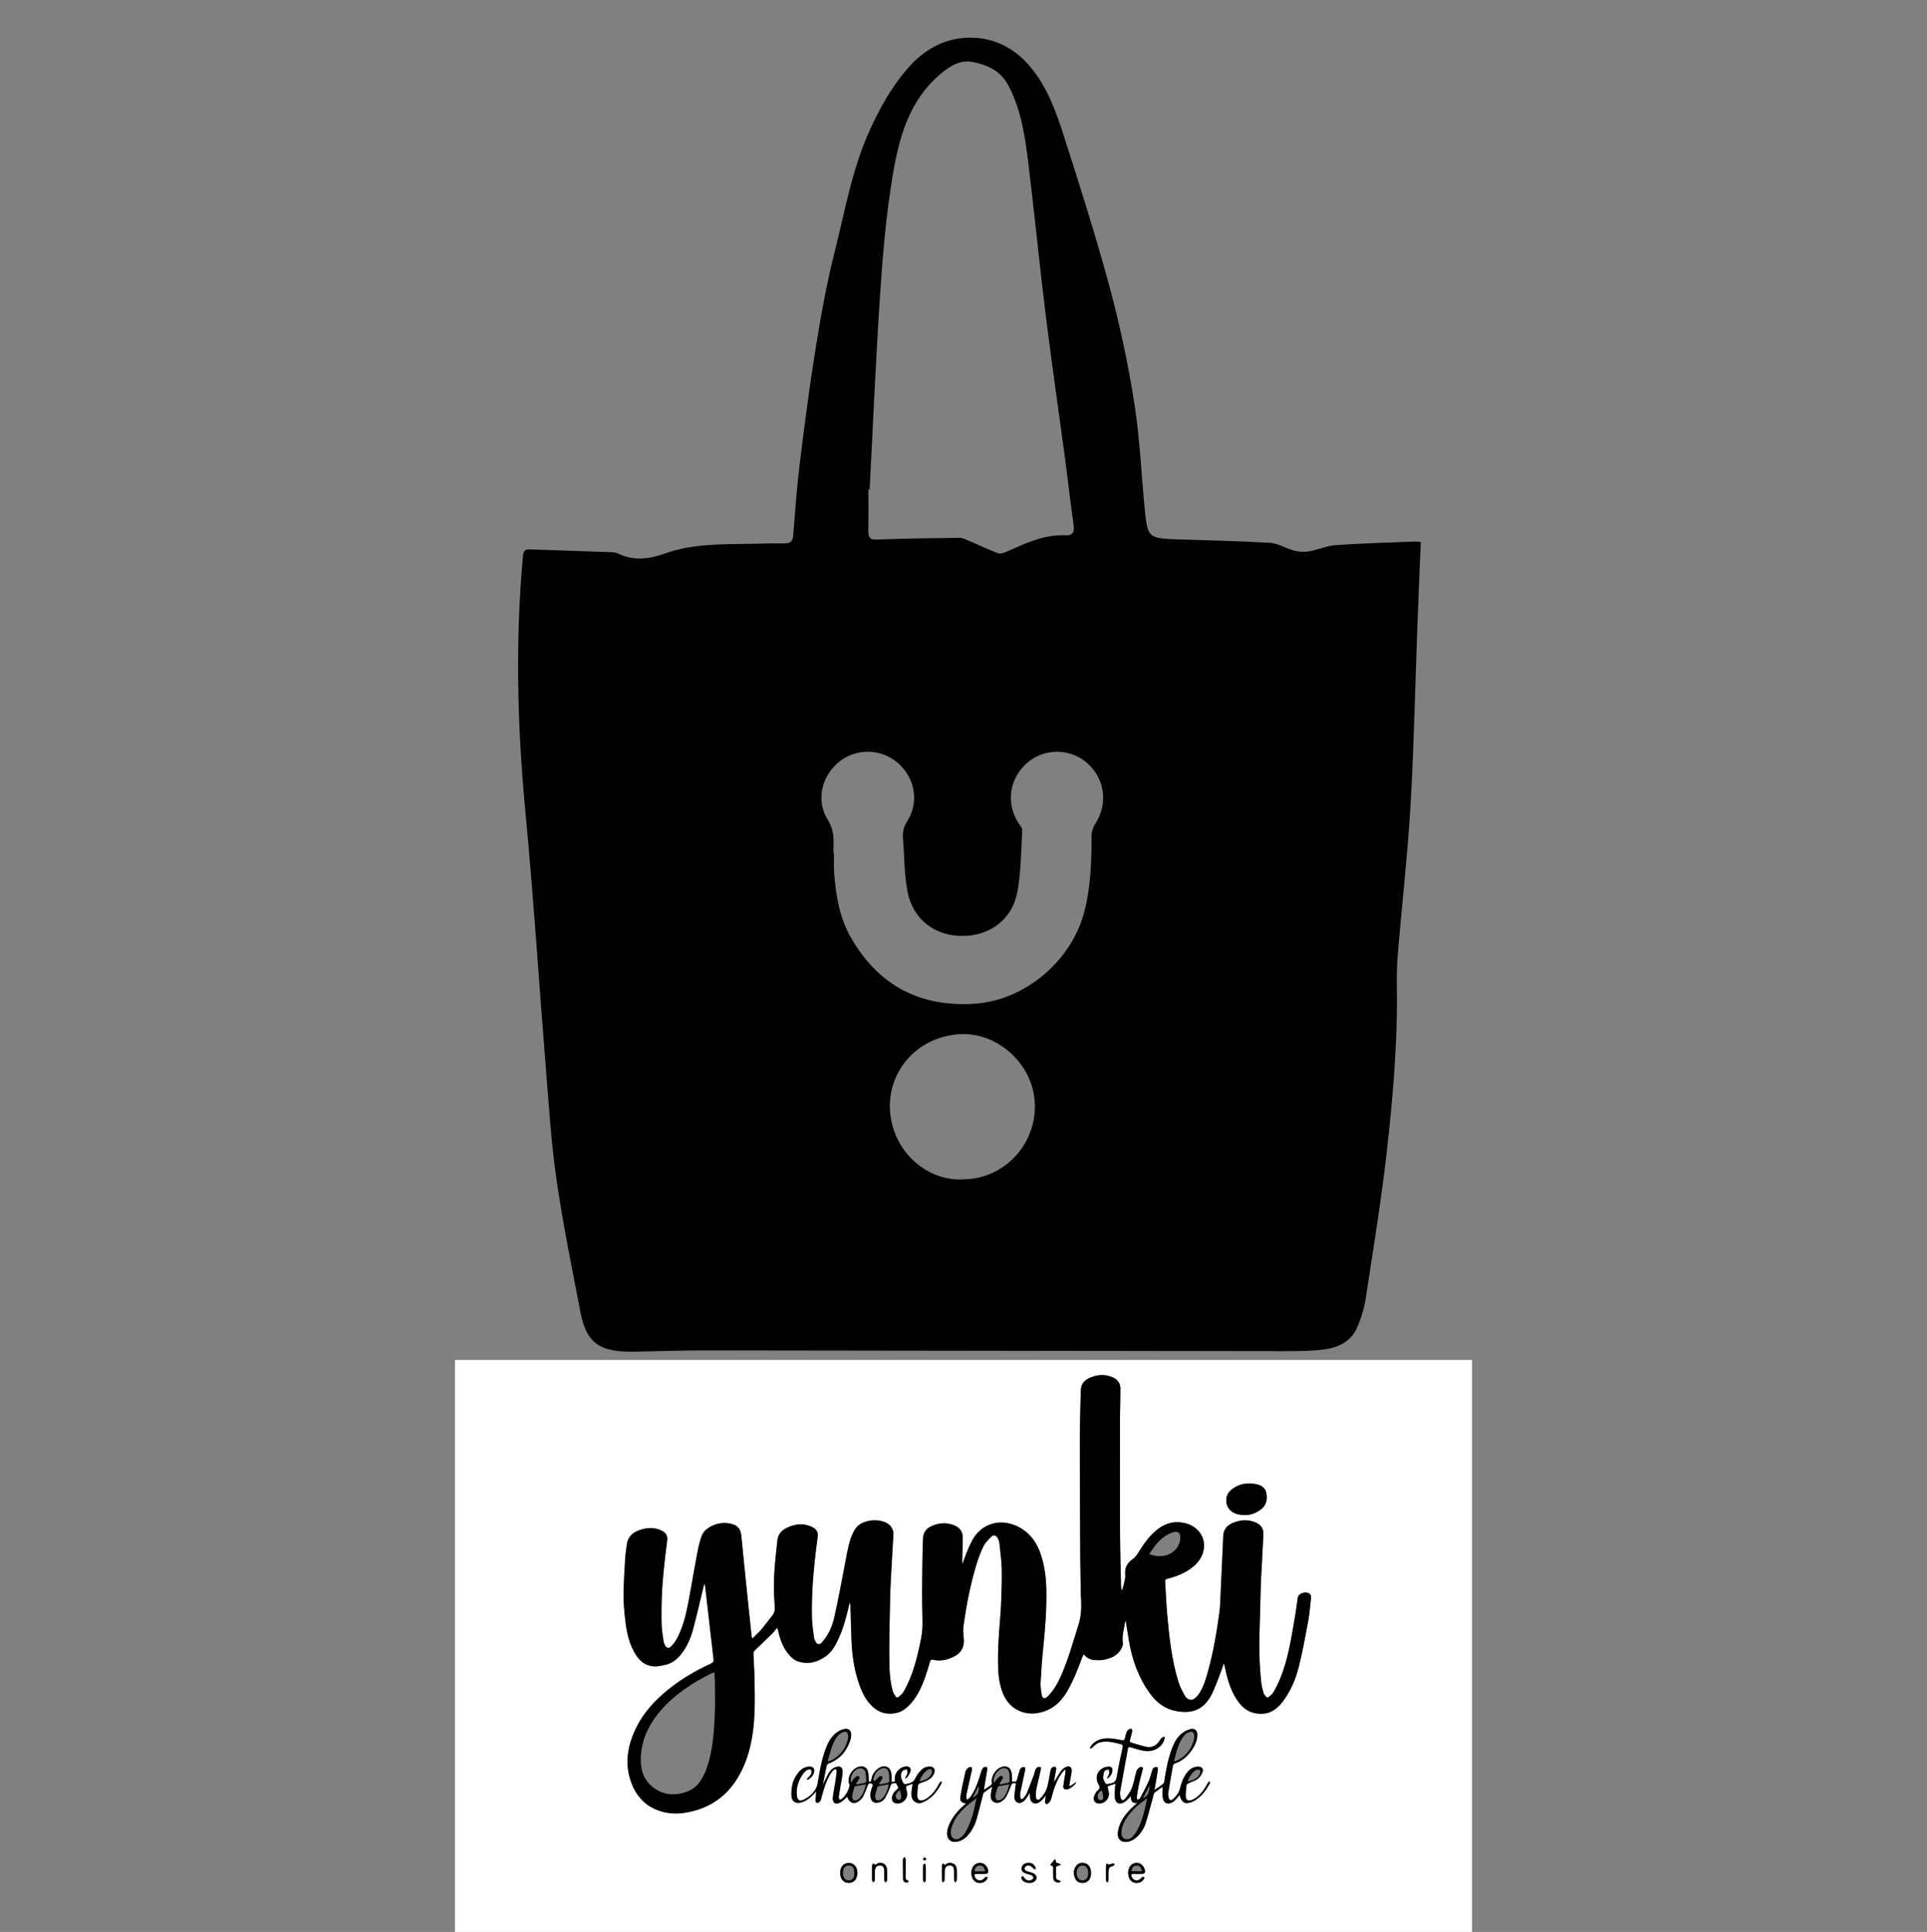 <?xml version="1.0" encoding="UTF-8"?>
<svg id="Layer_1" data-name="Layer 1" xmlns="http://www.w3.org/2000/svg" viewBox="0 0 1079 1082">
  <rect x="0" y="0" width="1079" height="1082" fill="#808080" stroke="none"/>
  <defs>
    <style>
      .cls-1 {
        fill: #fff;
      }
    </style>
  </defs>
  <path d="m795.55,303.54c-.68,16.73-1.37,32.86-1.97,48.98-1.22,32.64-1.84,65.32-3.74,97.92-1.62,27.76-4.77,55.42-7.1,83.14-.53,6.3-.71,12.65-.6,18.97.51,31.23-2.22,62.29-5.73,93.24-3.11,27.42-7.62,54.69-11.79,81.99-.78,5.13-2.41,10.24-4.4,15.05-4.15,9.99-13.15,12.68-22.77,13.39-8.46.63-16.99.51-25.48.5-105.82-.13-211.65-.32-317.47-.42-12.82-.01-25.65.46-38.47.7-1.33.03-2.67.03-4,.01-16.82-.19-23.81-5.58-26.96-21.86-4.73-24.49-9.71-48.97-13.34-73.64-2.91-19.74-4.19-39.73-5.8-59.65-3.96-48.98-7.06-98.03-11.71-146.94-4.56-47.93-5.79-95.77-1.37-143.74.23-2.55,1.05-3.56,3.59-3.48,15.29.53,30.58.99,45.87,1.53,1.31.05,2.73.26,3.89.82,8.73,4.21,17.27,3.11,26.08-.05,14.51-5.2,29.75-5.19,44.92-5.38,7.33-.09,14.66-.38,21.99-.28,3.4.04,4.7-1.17,4.97-4.55,1.08-13.45,2.02-26.93,3.67-40.31,2.67-21.63,5.46-43.27,8.94-64.78,2.89-17.88,6.08-35.79,10.52-53.34,5.82-23.03,9.78-46.64,19.75-68.49,5.76-12.63,12.43-24.67,21.7-35.13,8.44-9.52,19.02-15.73,31.52-16.55,14.51-.94,27.07,4.82,36.55,16.09,9.4,11.18,14.38,24.77,18.73,38.37,9.08,28.35,18.13,56.75,25.88,85.49,5.75,21.33,10.33,43.09,13.76,64.91,3.12,19.86,3.9,40.09,5.89,60.14,1.45,14.6,2.38,15.34,17.21,15.85,17.64.61,35.31.92,52.92,1.99,4.56.28,8.9,3.17,13.48,4.35,2.67.69,5.69.85,8.4.38,5.01-.87,9.86-3.12,14.87-3.47,14.62-1.02,29.29-1.38,43.94-1.98,1.12-.05,2.26.12,3.66.2Zm-308.6-29.37c-.23,0-.46,0-.69,0,0,7.83.08,15.65-.04,23.48-.05,3.32.89,4.67,4.61,4.54,15.48-.55,30.97-.82,46.46-.99,1.92-.02,3.9,1.13,5.78,1.92,5.28,2.23,10.46,4.73,15.83,6.74,1.3.49,3.28-.25,4.74-.89,10.63-4.68,21.09-9.78,33.2-9.16,3.46.18,4.91-1.5,4.37-5.32-1.78-12.52-3.16-25.1-4.84-37.64-3.6-26.89-7.53-53.75-10.86-80.67-3.47-28.09-6.2-56.27-9.65-84.37-1.84-15-3.9-29.96-11.13-43.77-4.41-8.42-11.58-11.57-19.88-13.28-6.95-1.43-12.49,1.96-17.7,6.25-18.33,15.13-23.9,36.56-27.46,58.3-3.49,21.32-5.39,42.97-6.82,64.56-2.45,36.73-4,73.53-5.92,110.3Zm-20.26,203.81c.11,0,.21,0,.32,0,0,3.5-.21,7.01.04,10.49.9,12.86,3.02,25.53,9.54,36.84,15.24,26.45,38.27,38.76,68.79,36.87,28.61-1.78,54.89-24.14,61.92-52.1,3.5-13.9,3.9-27.96,3.91-42.13,0-2.13.76-4.55,1.93-6.34,7.33-11.18,5.75-25.05-4.11-34-9.46-8.59-24.19-8.77-33.82-.41-10.09,8.76-12.09,22.61-4.9,33.82.79,1.24,2.16,2.59,2.09,3.82-.69,11.61-.65,23.38-2.75,34.75-2.81,15.2-15.16,24.39-30.32,24.58-15.4.19-27.86-8.83-31.05-24.27-2.04-9.85-1.81-20.16-2.66-30.25-.3-3.52.3-6.48,2.34-9.67,6.8-10.6,4.47-24.1-5.08-32.55-9.18-8.12-23.06-8.56-32.68-1.04-10.13,7.92-13.5,21.82-6.8,32.59,2.89,4.65,3.53,9.01,3.31,13.99-.07,1.66-.01,3.33-.01,5Zm73.9,182.46c22.95-.71,41.23-21.38,38.62-45.23-2.28-20.88-22.03-37.82-43.04-35.92-23.91,2.16-39.03,21.63-37.85,42.33,1.32,23.21,20.87,40.66,42.27,38.82Z"/>
  <g>
    <path class="cls-1" d="m824.24,1082H254.76v-320.33h569.48v320.33Zm-285.15-206.46c-.11-.02-.22-.03-.34-.05,0-.51,0-1.03,0-1.54.09-4.2.2-8.39.28-12.59.07-3.26-1.42-5.62-4.38-6.92-4.48-1.98-8.96-1.67-13.33.39-2.82,1.33-4.39,3.57-4.51,6.75-.08,2.22-.22,4.44-.26,6.66-.12,7.7-.25,15.4-.28,23.11-.02,5.18.11,10.37.23,15.55.09,3.76-.11,7.48-.87,11.19-2.1,10.24-4.48,20.37-9.81,29.52-.68,1.17-1.91,2.05-2.97,2.96-.22.19-1.06.06-1.22-.18-.69-1.05-1.47-2.13-1.8-3.31-1.79-6.44-1.92-13.09-1.94-19.69-.04-11.7.29-23.4.55-35.1.09-4.29.4-8.58.63-12.86.36-6.6.71-13.2,1.13-19.79.25-3.93-2.44-6.38-5.26-7.35-3.81-1.32-7.58-1.1-11.31.31-2.5.95-4.3,2.58-5.57,5.01-2.68,5.09-3.51,10.64-4.56,16.17-2.01,10.57-3.97,21.15-6.3,31.65-1.18,5.31-3.32,10.35-7.11,14.48-1.19,1.3-2.46,1.26-3.33-.24-.44-.75-.88-1.6-.99-2.44-.48-3.71-1.09-7.44-1.17-11.17-.13-5.52,0-11.06.29-16.58.28-5.42.81-10.82,1.36-16.22.43-4.27,1.07-8.51,1.59-12.77.3-2.44-.88-4.14-2.93-5.17-5.23-2.63-10.36-1.84-15.3.84-2.6,1.41-4.05,3.71-4.37,6.66-.52,4.76-1.05,9.51-1.45,14.28-.64,7.63-.64,15.28.02,22.91.16,1.84-.27,3.37-1.42,4.8-2.14,2.65-4.13,5.42-6.33,8.01-1.41,1.66-3.09,3.1-4.94,4.92-.19-.98-.31-1.45-.36-1.92-.84-7.9-1.68-15.8-2.49-23.7-1.09-10.65-2.17-21.3-3.2-31.96-.36-3.78-1.98-5.9-5.7-6.75-5.08-1.16-9.75-.04-13.83,3.1-1.22.94-2.24,2.45-2.76,3.91-.98,2.78-1.69,5.68-2.24,8.58-1.56,8.24-2.98,16.51-4.47,24.77-1.24,6.86-2.55,13.7-5.28,20.16-1.23,2.92-2.67,5.73-4.93,8.03-1.38,1.4-2.57,1.27-3.51-.48-.37-.69-.71-1.45-.81-2.21-.45-3.27-1.08-6.55-1.14-9.83-.1-6.27-.03-12.55.3-18.8.33-6.1,1.03-12.19,1.64-18.28.34-3.38.92-6.74,1.24-10.13.21-2.26-.97-3.87-2.94-4.89-4.37-2.26-8.81-1.82-13.2-.17-3.81,1.43-6.17,4.13-6.57,8.34-.22,2.36-.7,4.69-.84,7.05-.39,6.75-.84,13.5-.92,20.25-.05,4.38.34,8.78.8,13.14.8,7.6,2.14,15.1,6.59,21.57,1.89,2.75,4.34,4.76,7.86,5.52,2.83.61,5.34-.03,7.99-.61,3.72-.81,6.54-2.89,8.85-5.79,3.32-4.17,5.45-8.97,6.81-14.04,2.17-8.1,4.01-16.3,6-24.45.08-.33.22-.65.47-1.39.19,1.09.33,1.71.41,2.34,1.52,13.33,3.01,26.67,4.6,40,.17,1.43-.28,2.03-1.48,2.59-9.74,4.49-18.84,10-26.91,17.11-6.63,5.84-12.16,12.54-15.79,20.67-4.26,9.56-5.56,19.32-1.7,29.34,2.52,6.53,6.74,11.58,13.25,14.45,5.19,2.29,10.67,2.89,16.25,2.05,13.68-2.06,24.07-9.07,30.8-21.16,6.03-10.83,8.04-22.74,8.53-34.93.26-6.4.11-12.83,0-19.24-.08-4.64-.45-9.27-.6-13.9-.02-.61.37-1.39.82-1.83,3.13-3.07,6.36-6.04,9.49-9.11,1.04-1.01,1.88-2.22,2.93-3.47.21.48.37.73.44,1,1.05,4.71,2.5,9.31,5.47,13.15,1.43,1.85,3.36,3.79,5.48,4.54,5.73,2.06,11.2.67,16.04-2.88,3.15-2.31,5.06-5.64,6.7-9.1,2.86-6.02,4.54-12.41,6.04-18.87.14-.58.32-1.16.48-1.74.36.39.41.72.42,1.04.21,6.96.3,13.92.64,20.86.34,7.12,1.32,14.16,3.42,21,1.74,5.66,3.94,11.12,8.45,15.23,4.07,3.7,8.81,4.68,14.14,3.19,2.5-.7,4.38-2.24,6.13-3.97,3.99-3.93,6.4-8.87,8.38-13.99,1.33-3.45,2.33-7.03,3.42-10.56.29-.94.67-1.27,1.69-1.02,2.96.71,5.92.41,8.76-.55,5.36-1.81,9.01-4.87,8.41-11.37-.21-2.25-.49-4.58-.18-6.79,1.61-11.5,3.78-22.9,7.11-34.04,1.09-3.63,2.38-7.23,4.03-10.63,1-2.07,2.75-3.84,4.4-5.5,1.32-1.33,2.91-.85,3.73.86.36.75.75,1.55.84,2.36.52,4.85,1.2,9.7,1.34,14.56.17,5.87-.09,11.75-.26,17.62-.1,3.5-.33,7-.63,10.49-.8,9.4-1.43,18.81-1.06,28.25.2,5.1.98,10.11,3.19,14.82,3.43,7.32,10.83,11.08,18.78,9.76,7.65-1.26,12.83-5.68,16.62-12.13,3.52-5.99,5.96-12.46,8.4-18.94.21-.57.49-1.11.84-1.9,1.65,2.09,3.62,3.16,5.99,3.29,1.61.09,3.27.17,4.85-.1,4.26-.73,8.15-2.25,10.31-6.36.53-1.01.95-2.31.79-3.39-.56-3.79.6-7.35,1.17-10.99.08-.53.24-1.06.36-1.58.74,3.96,1.23,7.87,1.9,11.75,1.86,10.8,5.48,20.91,12.07,29.8,3.63,4.89,8.24,8.31,14.36,9.45,9.55,1.79,15.96-1.22,20.18-9.95,2.01-4.16,3.5-8.59,5.18-12.91.49-1.25.84-2.55,1.26-3.82.5,1.04.69,2.05.89,3.06,1.43,6.92,3.48,13.58,7.94,19.26,3.48,4.43,8.17,6.29,13.55,5.82,4.35-.37,7.76-3.03,10.42-6.44,4.83-6.19,7.69-13.38,9.52-20.89,1.98-8.14,3.49-16.41,5-24.65.75-4.07,1.05-8.22,1.52-12.34.12-1.08.19-2.17-.88-2.95-1.79-1.3-6.14-.51-6.55,2.63-.87,6.75-1.99,13.48-3.2,20.18-2.04,11.3-4.54,22.49-10.43,32.56-.63,1.09-1.79,1.88-2.77,2.73-.19.17-.86.13-1.02-.06-.64-.73-1.43-1.48-1.7-2.37-.58-1.93-1.06-3.92-1.27-5.93-1.02-9.48-1.32-18.99-.96-28.53.32-8.58.43-17.17.7-25.76.14-4.39.45-8.77.67-13.16.27-5.22.56-10.44.79-15.67.13-2.96-1.38-5-3.94-6.23-4.33-2.07-8.73-1.78-13.07,0-2.86,1.17-4.91,3.13-5.39,6.34-.14.97-.13,1.97-.17,2.95-.48,10.5-.94,21-1.44,31.5-.15,3.1-.21,6.22-.62,9.29-1.46,10.92-3.31,21.77-6.21,32.41-1.26,4.63-2.58,9.26-5.24,13.32-.8,1.22-1.98,2.42-3.27,3.05-1.58.78-3.68-.24-4.71-2.13-1.31-2.42-2.65-4.88-3.46-7.49-3.93-12.62-5.27-25.69-6.42-38.78-.48-5.5-.65-11.03-1.02-16.55-.15-2.24-.21-2.2,1.98-2.79,4.91-1.32,9.56-3.22,13.53-6.47,3.5-2.87,5.87-6.48,6.19-11.07.43-6.23-3.82-11.62-10.23-13.3-6.73-1.76-12.45.2-17.47,4.77-4,3.64-6.91,8.09-9.73,12.63-.62,1-1.5,1.94-2.46,2.62-2.68,1.89-4.34,4.27-4.26,7.66.03,1.09.17,2.21-.03,3.25-.41,2.12-1.02,4.21-1.55,6.31l-.49-.09c-.08-.62-.21-1.25-.23-1.87-.21-10.32-.54-20.63-.58-30.95-.09-21.39-.03-42.78-.03-64.16,0-.64.04-1.28.05-1.92.07-4.64.21-9.28.18-13.92-.02-2.91-1.65-4.91-4.24-6.07-4.01-1.8-8.08-1.64-12.11-.11-3.4,1.29-5.71,3.55-5.8,7.43-.21,9.13-.54,18.26-.55,27.39-.02,21.09.1,42.18.22,63.27.04,7.95.23,15.9.35,23.85,0,.3.02.59.04.89.41,5.48.29,10.82-1.46,16.21-3.13,9.68-5.71,19.53-9.96,28.82-1.82,3.97-3.95,7.75-7.1,10.85-1.69,1.67-3,1.42-3.44-.87-.46-2.4-.72-4.91-.59-7.34.35-6.45.82-12.9,1.48-19.33,1.09-10.66,1.92-21.33,1.71-32.06-.12-6.4-.87-12.7-2.77-18.83-2.39-7.7-6.62-13.8-14.31-17.14-9.47-4.12-19.48-.86-24.39,8.19-1.24,2.29-2.24,4.72-3.25,7.14-.78,1.89-1.4,3.84-2.09,5.77Zm80.67,120.31c.47-.06.77,0,.9-.13,1.3-1.15,2.19-2.58,2.26-4.34.04-1.11-.57-1.98-1.76-1.98-1.01,0-2.1.12-3.01.52-3.87,1.71-5.14,5.7-2.99,9.47.78,1.36.88,2.18-.44,3.32-.99.84-1.73,2.18-2.14,3.45-.69,2.13.67,3.84,2.78,3.89,3.16.08,5.73-2.44,5.59-5.59-.05-1.01-.45-2.01-.62-3.02-.06-.37-.03-1.04.14-1.11,1.28-.5,2.6-.88,4.12-1.36-.09.77-.16,1.11-.17,1.45-.07,2.21-.37,4.45-.12,6.62.33,2.76,2.39,3.73,4.87,2.48.98-.49,1.79-1.35,2.63-2.1.46-.41.81-.94,1.27-1.5.49,3.53.98,4.02,3.75,3.77-.88.8-1.68,1.51-2.46,2.25-3.17,2.97-5.91,6.27-7.45,10.38-.58,1.54-1,3.24-1.01,4.88-.03,3.06,2.2,4.75,5.23,4.33,2.13-.3,3.92-1.28,5.47-2.74,2.28-2.14,3.99-4.73,4.91-7.67,1.61-5.12,2.91-10.34,4.34-15.52.14-.52.15-1.23.5-1.51,1.51-1.21,3.13-2.3,4.68-3.41,0,2.03-.12,3.85.02,5.65.27,3.47,2.8,4.72,5.72,2.85.93-.6,1.68-1.51,2.46-2.32.43-.45.77-1,1.19-1.56.13.24.23.35.27.48.98,3.75,2.98,4.81,6.57,3.45.64-.24,1.28-.55,1.86-.91,3.63-2.26,6.15-5.51,8.13-9.23.18-.35.22-.77.32-1.16-.16-.09-.32-.18-.47-.27-.38.48-.86.92-1.13,1.45-1.39,2.77-3.18,5.26-5.59,7.2-1.01.82-2.22,1.5-3.45,1.92-1.58.54-2.89-.28-2.94-1.93-.07-2.19.15-4.41.41-6.59.05-.42.81-.85,1.33-1.11,1.67-.82,3.58-1.29,5.01-2.4,1.2-.93,2.15-2.45,2.67-3.9.61-1.71-.49-2.85-2.32-2.9-2.83-.08-4.88,1.35-6.53,3.48-1.94,2.51-3,5.41-3.72,8.48-.59,2.48-2.08,4.47-3.92,6.14-1.22,1.11-2.2.76-2.56-.84-.19-.85-.31-1.79-.17-2.64.81-5.11,1.69-10.22,2.62-15.31.08-.44.67-.99,1.13-1.14,3.74-1.2,6.54-3.61,8.84-6.68,2.04-2.73,3.61-5.69,3.69-9.2.06-2.54-1.57-3.99-4.01-3.3-1.66.47-3.32,1.32-4.67,2.39-2.61,2.07-4.19,4.95-5.38,8.03-2.14,5.51-3.24,11.28-4.23,17.07-.17,1.02-.07,2.37-.69,2.96-1.36,1.32-3.1,2.25-5.01,3.57.69-4.04,1.32-7.58,1.87-11.13.09-.55-.18-1.15-.29-1.73-.69.14-1.49.12-2.04.48-.46.31-.71,1.04-.91,1.63-.65,1.97-1.05,4.04-1.9,5.92-1.47,3.27-3.18,6.43-4.87,9.6-.22.41-.93.56-1.41.82-.13-.5-.43-1.03-.37-1.5.33-2.39.67-4.79,1.18-7.15.6-2.75,1.41-5.45,2.08-8.18.35-1.41-.23-2.02-1.51-1.43-.78.36-1.64,1.19-1.89,1.98-.96,3.16-1.42,6.49-2.59,9.56-.85,2.23-2.37,4.28-3.89,6.16-1.02,1.26-2.18.81-2.49-.8-.21-1.1-.38-2.29-.19-3.37,1.38-7.92,2.86-15.82,4.28-23.73.2-1.14.66-1.3,1.73-.96,2.4.75,4.81,1.52,7.28,1.96,4.43.8,8.73-1.12,10.74-4.65.5-.88.68-1.93,1.01-2.9-.18-.13-.36-.26-.54-.38-.5.3-1.06.52-1.47.91-.42.4-.73.93-1.04,1.43-1.87,2.96-4.58,4-7.9,3.23-2.69-.62-5.31-1.53-7.96-2.28-.74-.21-.89-.61-.68-1.32.45-1.56.87-3.14,1.22-4.73.1-.47.09-1.23-.19-1.45-.31-.25-1.11-.23-1.48,0-.57.37-1.13.95-1.38,1.57-.43,1.04-.71,2.16-.9,3.28-.23,1.32-.87,1.48-2.08,1.25-2.37-.44-4.77-.9-7.17-.97-3.45-.1-6.67.8-9.15,3.43-.52.55-.85,1.27-1.27,1.91.16.14.32.28.48.43.46-.35,1.01-.64,1.38-1.07,1.21-1.41,2.71-2.26,4.52-2.61,3.72-.71,7.25.29,10.8,1.14,1.11.27,1.4.68,1.15,1.84-1.17,5.4-2.38,10.8-3.26,16.25-.36,2.22-.98,3.45-3.37,3.93-2.83.56-2.79.8-3.94-1.88-.19-.45-.45-.96-.39-1.41.15-1.24.23-2.58.79-3.63.31-.58,1.56-.65,2.39-.95.08.81.34,1.67.18,2.43-.17.81-.75,1.53-1.25,2.48Zm-145.3,10.44c1.15,3.77,4.28,4.56,7.25,1.75.64-.6,1.28-1.3,1.65-2.08.91-1.91,1.76-3.85,2.42-5.85.38-1.15,1.01-1.6,2.04-1.3,1.11.33.88,1.16.53,2.04-.77,1.95-1.27,3.96-.78,6.07.48,2.09,1.93,3.02,4.06,2.65,1.84-.32,3.26-1.38,4.1-2.91,1.16-2.1,2.18-4.31,2.92-6.59.43-1.33,1.27-1.34,2.21-1.44,1.4-.15,1.34,1.22,1.89,1.94.64.83-.15,1.2-.64,1.65-1.44,1.28-2.59,2.74-2.65,4.77-.06,1.83,1.06,2.98,2.88,3.04,3.21.11,5.85-2.52,5.64-5.72-.06-.97-.5-1.9-.63-2.87-.06-.41.11-1.14.38-1.27,1-.46,2.08-.72,3.32-1.11-.24,1.51-.5,2.7-.6,3.91-.19,2.3-.28,4.73,1.94,6.15,2.28,1.46,4.51.36,6.52-.86,3.66-2.22,6.15-5.51,8.12-9.22.18-.34.2-.76.29-1.15-.16-.09-.32-.17-.48-.26-.38.5-.83.95-1.11,1.49-1.51,2.94-3.42,5.56-6.06,7.57-.81.62-1.75,1.14-2.71,1.46-1.88.62-3.21-.22-3.28-2.19-.07-1.91.15-3.83.3-5.74.08-1,.68-1.45,1.67-1.75,1.5-.45,2.99-1.04,4.33-1.83,1.6-.94,2.83-2.32,3.26-4.23.4-1.76-.47-2.93-2.25-3.04-2.05-.12-3.87.56-5.23,2-1.21,1.27-2.38,2.71-3.09,4.28-.79,1.74-1.82,2.64-3.68,3.09-2.84.69-2.81.84-3.95-1.86-.23-.54-.44-1.12-.5-1.7-.16-1.43.04-2.85,1.25-3.75.54-.4,1.42-.33,2.15-.47.08.69.37,1.43.2,2.05-.24.91-.81,1.73-1.45,3.01.71-.33,1.17-.39,1.32-.64.66-1.08,1.44-2.16,1.78-3.35.51-1.77-.55-2.9-2.39-2.76-2.15.16-3.83,1.2-5.09,2.93-1.16,1.59-1.54,3.38-1.13,5.4-.69.13-1.25.24-1.97.38,0-1.59.15-3.02-.03-4.41-.54-4.18-3.76-5.59-7.3-3.24-2.21,1.47-3.5,3.58-3.93,6.19-.15.88-.39,1.51-1.39,1.26-.17-1.9-.17-3.74-.52-5.5-.39-1.94-1.72-2.92-3.53-3.02-4.51-.24-8.73,5.84-6.92,9.93.13.29.22.68.14.97-.73,2.66-1.96,5.06-3.98,6.98-.43.4-1.07.58-1.62.86-.16-.59-.53-1.2-.45-1.76.32-2.39.77-4.77,1.16-7.15.36-2.19.88-4.37.98-6.57.13-2.83-1.27-3.73-3.99-2.84-1.97.64-3.17,2.17-4.12,3.86-1.03,1.84-1.87,3.79-2.93,5.96.72-3.7,1.34-7.15,2.1-10.56.13-.57.79-1.23,1.35-1.45,6.31-2.4,10.06-7.07,12.04-13.34.28-.87.33-1.85.33-2.78-.01-2.17-1.42-3.5-3.54-3.11-1.37.25-2.78.79-3.94,1.56-3.34,2.22-5.26,5.55-6.65,9.22-2.33,6.13-3.47,12.54-4.48,18.98-.78,4.98-4.05,7.97-8.3,10.02-1.85.89-3.09.07-3.39-1.96-.68-4.63.67-8.79,3.3-12.56.61-.87,1.43-1.68,2.33-2.24.56-.35,1.69-.49,2.1-.16.41.33.47,1.47.25,2.09-.28.79-1,1.43-1.55,2.12-.29.36-.63.66-1.16,1.21.58.04.86.15,1.02.05,1.58-1.01,2.9-2.27,3.26-4.19.38-2.07-.56-3.1-2.68-3.03-2.31.08-4.19,1.07-5.67,2.8-2.07,2.41-3.52,5.17-4.01,8.3-.32,2.01-.51,4.14-.19,6.12.4,2.5,2.44,3.5,4.92,2.95,3.14-.7,5.48-2.61,7.56-4.94.4-.44.79-.9,1.18-1.34.04,1.72-.2,3.28-.32,4.84-.04.47.11,1.19.43,1.39.35.23,1.15.19,1.49-.08.52-.42.99-1.07,1.17-1.71,1.29-4.77,2.54-9.55,5.04-13.87.51-.89,1.16-1.72,1.86-2.46.32-.33.96-.54,1.41-.47.22.03.5.83.46,1.26-.23,2.15-.54,4.3-.87,6.44-.42,2.73-1.08,5.43-1.29,8.17-.23,3.04,1.7,4.17,4.35,2.6,1.37-.81,2.49-2.04,3.79-3.13Zm76.57-3.93c.06-.65.07-.94.12-1.21.56-3.36,1.16-6.71,1.68-10.07.07-.46-.04-1.29-.3-1.4-.46-.2-1.29-.19-1.63.11-.59.51-1.1,1.26-1.32,2-1.54,5.06-3.03,10.14-6.11,14.54-.49.7-1.33,1.17-2.01,1.74-.13-.87-.52-1.8-.36-2.61.98-4.73,2.1-9.43,3.14-14.15.1-.48.15-1.23-.12-1.45-.32-.26-1.12-.29-1.49-.06-.66.41-1.31,1-1.67,1.68-.41.76-.55,1.68-.73,2.55-.84,4.05-1.84,8.08-2.42,12.16-.37,2.66.38,3.28,3.12,3.93-.29.37-.74.59-1.09.9-3.16,2.81-5.94,5.93-7.81,9.77-1,2.06-1.81,4.17-1.68,6.52.16,2.89,2.21,4.61,5.08,4.23,2.8-.37,4.97-1.82,6.76-3.92,2.18-2.56,3.71-5.51,4.64-8.7,1.3-4.5,2.38-9.06,3.56-13.59.12-.47.19-1.09.51-1.34,1.48-1.15,3.04-2.2,4.65-3.34-.28,1.68-.65,3.13-.72,4.59-.07,1.54.09,3.15,1.69,3.99,1.67.88,3.31.46,4.72-.62.84-.65,1.69-1.45,2.18-2.37.99-1.86,1.84-3.81,2.57-5.79.63-1.72.98-2.03,2.87-1.58-.28,2.19-.64,4.38-.8,6.59-.12,1.64,0,3.35,1.87,4.14,1.32.56,3.15-.29,4.43-1.98.48-.63.88-1.31,1.31-1.97.26-.39.51-.79.97-1.5.04.89.05,1.41.1,1.93.14,1.56.35,3.12,2.08,3.77,1.67.63,2.95-.26,4.17-1.26.3-.25.58-.54.84-.84.52-.61,1.02-1.23,1.81-2.19-.2,1.39-.35,2.31-.45,3.23-.14,1.28.69,1.96,1.73,1.22.79-.56,1.45-1.6,1.71-2.55,1.36-5.13,2.84-10.19,6.03-14.54.48-.65,1.05-1.23,1.58-1.84.13.05.26.11.39.16,0,.5.07,1.02-.01,1.51-.37,2.34-.82,4.66-1.16,7.01-.15,1.06-.08,2.18,1.29,2.45,1.56.31,5.39-2.29,6-4.27-.75.53-1.27.92-1.82,1.29-.59.4-1.19.77-1.79,1.15l-.4-.23c.15-.94.28-1.88.45-2.82.31-1.75.72-3.48.93-5.24.26-2.23-1.11-3.34-3.19-2.49-1.04.43-2.07,1.24-2.72,2.15-1.47,2.05-2.7,4.26-4.09,6.51.45-2.51.91-4.92,1.3-7.35.19-1.18-.42-1.64-1.56-1.33-1.06.3-1.45,1.09-1.62,2.08-.5,2.77-.92,5.55-1.56,8.29-.68,2.95-2.26,5.45-4.39,7.58-.33.32-1.06.59-1.42.44-.38-.16-.73-.84-.74-1.31-.05-1.47-.14-3,.14-4.42.75-3.72,1.71-7.39,2.54-11.1.11-.47.11-1.34-.11-1.44-.46-.21-1.19-.21-1.64.03-.51.26-.98.82-1.21,1.36-.39.9-.52,1.91-.86,2.83-1.34,3.54-2.67,7.09-4.11,10.59-.38.94-1.09,1.76-1.75,2.55-.28.34-.8.49-1.21.72-.22-.46-.58-.91-.64-1.4-.09-.77-.08-1.59.07-2.36.88-4.25,1.82-8.48,2.7-12.72.1-.48.1-1.33-.15-1.46-.43-.24-1.2-.23-1.63.01-.54.31-1.05.91-1.26,1.5-.51,1.44-.85,2.94-1.23,4.42-.55,2.1-.64,2.17-3.07,2.01,0-.47.03-.95,0-1.42-.09-1.28-.05-2.58-.33-3.82-.57-2.54-2.47-3.64-5.02-3.07-3.6.8-6.58,5.32-5.96,8.96.06.37,0,.98-.23,1.15-1.24.93-2.56,1.76-4.1,2.79Zm146.06-153.9c3.2.12,6.3-1.1,9.03-3.16,3.08-2.33,3.6-5.76,2.93-9.23-.58-3-3.11-4.4-5.9-4.92-5.19-.96-10.01-.06-14.1,3.54-3.07,2.7-3.24,7.96-.39,10.9,2.24,2.32,5.06,2.89,8.43,2.86Zm-151.4,201.1c.62-.03,1.15-.07,1.68-.07,1.63-.01,3.26.04,4.89-.05.38-.02.99-.49,1.05-.83.31-1.91-1.2-4.32-3-4.98-2.05-.75-4.3-.02-5.47,1.78-1.26,1.94-1.25,5.29.06,7.19,1.13,1.65,2.76,2.22,4.65,1.89,1.71-.29,2.93-1.25,3.48-2.99-1-.74-1.46-.14-2.01.5-.99,1.15-2.36,1.46-3.61.82-1.25-.64-1.84-1.69-1.72-3.26Zm95.18,1.97c-1.02-.72-1.46-.2-1.99.41-1.72,1.96-4.46,1.41-5.29-1.01-.35-1.01-.13-1.48,1.02-1.45,1.78.05,3.56.05,5.33-.03.41-.02,1.06-.41,1.14-.74.43-1.77-1.1-4.35-2.88-5.05-2.02-.8-4.32-.1-5.51,1.66-1.37,2.04-1.33,5.46.12,7.43,1.11,1.5,2.66,2.01,4.44,1.76,1.74-.25,2.94-1.25,3.62-2.98Zm-29.95-2.5c.01-2.93-1.25-4.99-3.49-5.52-1.79-.42-3.49-.14-4.71,1.36-1.69,2.07-1.76,4.44-.84,6.84.65,1.7,1.96,2.69,3.81,2.84,3.16.26,5.22-1.93,5.24-5.52Zm-135.66-5.66c-2.91,0-4.81,2.18-4.82,5.55-.01,3.39,1.84,5.61,4.72,5.65,2.95.04,4.94-2.23,4.93-5.62,0-3.34-1.94-5.57-4.83-5.57Zm104.36,3.64c.1-.15.21-.29.31-.44-.37-2.28-2.22-3.5-4.79-3.17-1.74.22-2.97,1.33-3.15,2.84-.17,1.4.61,2.41,2.45,3.05,1.07.37,2.21.57,3.23,1.02.44.19.96.84.95,1.27,0,.44-.52,1.04-.97,1.27-1.47.74-3.31.21-4.15-1.16-.38-.62-.79-1.18-1.44-.66-.24.19-.12,1.12.12,1.55,1.27,2.27,5.64,2.73,7.44.84,1.15-1.2.98-3.06-.48-3.94-.78-.48-1.72-.69-2.6-1.01-.69-.25-1.45-.37-2.07-.73-.4-.24-.87-.83-.84-1.23.04-.48.47-1.09.9-1.36,1.16-.74,2.68-.28,3.68.88.36.42.93.67,1.4.99Zm-89.41-2.58c-.55-.33-.92-.56-1.29-.78-.21.38-.6.75-.61,1.14-.05,2.76-.06,5.53,0,8.29.01.42.53.82.81,1.23.24-.4.68-.79.7-1.2.08-1.82,0-3.65.07-5.47.07-1.83,1.21-2.89,2.91-2.85,1.49.04,2.24.92,2.29,2.84.05,1.87-.01,3.75.07,5.62.02.36.45.71.7,1.06.28-.36.79-.71.81-1.08.09-1.77.05-3.55.04-5.33-.01-1.7-.3-3.33-2-4.15-1.68-.81-3.26-.42-4.5.68Zm39,.08c-.51-.34-.89-.6-1.26-.86-.19.39-.54.78-.54,1.18-.05,2.76-.05,5.52,0,8.28,0,.4.44.8.68,1.19.28-.42.78-.82.8-1.25.1-1.82,0-3.65.1-5.47.09-1.87,1.2-2.87,2.93-2.81,1.47.05,2.24.98,2.28,2.87.04,1.77-.03,3.55.05,5.32.02.46.45.89.69,1.34.28-.47.79-.92.81-1.4.1-1.77.08-3.55.02-5.32-.05-1.64-.42-3.19-2.14-3.9-1.66-.68-3.19-.36-4.42.83Zm63.82,9.87c.14-.1.54-.4.94-.7-.41-.24-.8-.66-1.23-.7-1.09-.1-1.44-.66-1.43-1.65.02-1.67.04-3.35-.01-5.02-.03-.95.31-1.3,1.27-1.33.47-.01.93-.43,1.39-.67-.44-.25-.87-.68-1.34-.72-.89-.07-1.36-.3-1.36-1.3,0-.35-.44-.7-.68-1.05-.28.37-.56.74-.85,1.11-.32.41-.63.84-.95,1.24-.19.24-.58.45-.58.68,0,.24.34.65.57.68.99.13.96.82.96,1.53,0,1.72-.04,3.45.04,5.17.09,1.86.98,2.65,3.23,2.74Zm-87.44-7.76s.03,0,.05,0c0,1.92-.07,3.85.02,5.77.07,1.36,1.03,2.11,2.27,1.93.28-.04.69-.28.74-.5.06-.22-.23-.75-.41-.78-1.22-.14-1.13-1-1.13-1.86,0-3.31.03-6.61-.03-9.92,0-.41-.43-.82-.66-1.23-.29.42-.8.82-.82,1.25-.09,1.77-.04,3.55-.04,5.33Zm115.18-2.28c-.24-.16-.63-.42-1.03-.68-.16.41-.46.82-.46,1.23-.04,2.81-.04,5.63.02,8.44,0,.32.49.64.75.96.22-.31.61-.62.63-.94.07-1.53.03-3.06.04-4.59.02-2.68.27-2.99,2.8-3.86.28-.09.44-.52.65-.79-.26-.17-.55-.53-.77-.49-.88.17-1.74.46-2.63.72Zm-102.38,4.6c0-1.43.05-2.87-.03-4.29-.02-.35-.46-.68-.71-1.02-.27.33-.76.66-.76,1-.06,2.86-.07,5.73,0,8.59,0,.37.53.72.82,1.08.23-.35.64-.7.66-1.06.08-1.43.03-2.86.03-4.29Zm.45-7.79c-.6-.47-.92-.73-1.24-.98-.26.34-.68.65-.72,1.02-.03.26.44.82.7.82.32,0,.65-.41,1.27-.86Z"/>
    <path d="m539.09,875.54c.69-1.92,1.31-3.88,2.09-5.77,1-2.41,2-4.84,3.25-7.14,4.91-9.05,14.92-12.3,24.39-8.19,7.69,3.34,11.92,9.44,14.31,17.14,1.9,6.13,2.65,12.43,2.77,18.83.2,10.73-.62,21.4-1.71,32.06-.66,6.43-1.14,12.88-1.48,19.33-.13,2.44.13,4.94.59,7.34.44,2.28,1.74,2.53,3.44.87,3.15-3.1,5.28-6.88,7.1-10.85,4.26-9.29,6.83-19.14,9.96-28.82,1.75-5.39,1.86-10.73,1.46-16.21-.02-.3-.03-.59-.04-.89-.12-7.95-.3-15.9-.35-23.85-.11-21.09-.23-42.18-.22-63.27,0-9.13.33-18.26.55-27.39.09-3.88,2.4-6.14,5.8-7.43,4.03-1.53,8.11-1.69,12.11.11,2.59,1.16,4.22,3.17,4.24,6.07.03,4.64-.11,9.28-.18,13.92,0,.64-.05,1.28-.05,1.92,0,21.39-.06,42.78.03,64.16.04,10.32.37,20.63.58,30.95.01.63.15,1.25.23,1.87l.49.09c.53-2.1,1.14-4.19,1.55-6.31.2-1.05.06-2.17.03-3.25-.08-3.39,1.58-5.77,4.26-7.66.96-.68,1.84-1.62,2.46-2.62,2.82-4.54,5.74-8.99,9.73-12.63,5.02-4.57,10.74-6.53,17.47-4.77,6.41,1.67,10.65,7.07,10.23,13.3-.31,4.59-2.69,8.2-6.19,11.07-3.97,3.26-8.62,5.16-13.53,6.47-2.19.59-2.13.55-1.98,2.79.37,5.51.54,11.04,1.02,16.55,1.15,13.09,2.49,26.16,6.42,38.78.81,2.61,2.15,5.07,3.46,7.49,1.02,1.89,3.13,2.91,4.71,2.13,1.29-.63,2.47-1.83,3.27-3.05,2.66-4.06,3.98-8.69,5.24-13.32,2.9-10.64,4.75-21.5,6.21-32.41.41-3.07.47-6.19.62-9.29.5-10.5.96-21,1.44-31.5.05-.99.03-1.98.17-2.95.48-3.22,2.54-5.18,5.39-6.34,4.34-1.77,8.74-2.07,13.07,0,2.56,1.23,4.08,3.27,3.94,6.23-.23,5.22-.52,10.45-.79,15.67-.23,4.39-.53,8.77-.67,13.16-.28,8.58-.38,17.18-.7,25.76-.36,9.54-.06,19.05.96,28.53.22,2,.69,4,1.27,5.93.27.89,1.05,1.64,1.7,2.37.17.19.83.23,1.02.06.98-.85,2.14-1.65,2.77-2.73,5.89-10.07,8.38-21.26,10.43-32.56,1.21-6.7,2.34-13.43,3.2-20.18.4-3.14,4.76-3.93,6.55-2.63,1.07.78,1.01,1.87.88,2.95-.47,4.12-.78,8.27-1.52,12.34-1.51,8.25-3.02,16.51-5,24.65-1.83,7.51-4.69,14.7-9.52,20.89-2.66,3.41-6.07,6.07-10.42,6.44-5.37.46-10.07-1.39-13.55-5.82-4.46-5.69-6.51-12.34-7.94-19.26-.21-1-.39-2.01-.89-3.06-.42,1.28-.77,2.57-1.26,3.82-1.69,4.32-3.17,8.74-5.18,12.91-4.22,8.74-10.63,11.74-20.18,9.95-6.13-1.15-10.73-4.56-14.36-9.45-6.59-8.89-10.21-19-12.07-29.8-.67-3.88-1.16-7.79-1.9-11.75-.12.53-.28,1.05-.36,1.58-.57,3.64-1.73,7.19-1.17,10.99.16,1.08-.26,2.38-.79,3.39-2.16,4.11-6.05,5.63-10.31,6.36-1.58.27-3.24.2-4.85.1-2.37-.14-4.33-1.21-5.99-3.29-.35.78-.63,1.33-.84,1.9-2.44,6.47-4.88,12.94-8.4,18.94-3.79,6.45-8.98,10.87-16.62,12.13-7.95,1.31-15.35-2.45-18.78-9.76-2.21-4.71-2.98-9.72-3.19-14.82-.38-9.44.26-18.85,1.06-28.25.3-3.49.52-6.99.63-10.49.17-5.87.43-11.75.26-17.62-.14-4.86-.83-9.71-1.34-14.56-.09-.81-.48-1.61-.84-2.36-.82-1.71-2.41-2.19-3.73-.86-1.66,1.66-3.4,3.43-4.4,5.5-1.65,3.4-2.94,7-4.03,10.63-3.33,11.14-5.5,22.54-7.11,34.04-.31,2.21-.03,4.54.18,6.79.6,6.5-3.05,9.56-8.41,11.37-2.84.96-5.8,1.26-8.76.55-1.02-.25-1.4.08-1.69,1.02-1.09,3.54-2.09,7.12-3.42,10.56-1.98,5.13-4.39,10.06-8.38,13.99-1.75,1.73-3.63,3.27-6.13,3.97-5.33,1.49-10.07.52-14.14-3.19-4.51-4.11-6.71-9.56-8.45-15.23-2.1-6.84-3.08-13.88-3.42-21-.34-6.95-.43-13.91-.64-20.86,0-.32-.07-.65-.42-1.04-.16.58-.34,1.15-.48,1.74-1.5,6.45-3.18,12.85-6.04,18.87-1.64,3.46-3.55,6.79-6.7,9.1-4.84,3.55-10.31,4.94-16.04,2.88-2.11-.76-4.05-2.69-5.48-4.54-2.97-3.84-4.42-8.44-5.47-13.15-.06-.27-.22-.52-.44-1-1.05,1.25-1.89,2.46-2.93,3.47-3.13,3.07-6.36,6.04-9.49,9.11-.45.44-.84,1.22-.82,1.83.15,4.64.52,9.27.6,13.9.12,6.41.26,12.84,0,19.24-.5,12.19-2.5,24.1-8.53,34.93-6.74,12.09-17.13,19.1-30.8,21.16-5.58.84-11.05.24-16.25-2.05-6.51-2.87-10.73-7.92-13.25-14.45-3.86-10.02-2.56-19.78,1.7-29.34,3.62-8.14,9.15-14.83,15.79-20.67,8.07-7.11,17.17-12.62,26.91-17.11,1.2-.55,1.65-1.16,1.48-2.59-1.59-13.33-3.07-26.67-4.6-40-.07-.63-.22-1.25-.41-2.34-.25.74-.38,1.06-.47,1.39-1.99,8.15-3.83,16.34-6,24.45-1.36,5.07-3.49,9.87-6.81,14.04-2.32,2.91-5.13,4.98-8.85,5.79-2.65.58-5.16,1.22-7.99.61-3.51-.76-5.96-2.77-7.86-5.52-4.45-6.47-5.8-13.97-6.59-21.57-.46-4.36-.85-8.76-.8-13.14.08-6.75.53-13.5.92-20.25.14-2.36.62-4.7.84-7.05.4-4.21,2.76-6.9,6.57-8.34,4.39-1.65,8.84-2.09,13.2.17,1.97,1.02,3.15,2.63,2.94,4.89-.32,3.38-.9,6.74-1.24,10.13-.61,6.09-1.32,12.17-1.64,18.28-.33,6.26-.41,12.54-.3,18.8.05,3.28.69,6.56,1.14,9.83.1.76.44,1.52.81,2.21.94,1.75,2.12,1.88,3.51.48,2.27-2.29,3.7-5.11,4.93-8.03,2.73-6.46,4.04-13.31,5.28-20.16,1.49-8.26,2.91-16.53,4.47-24.77.55-2.9,1.25-5.8,2.24-8.58.52-1.46,1.54-2.97,2.76-3.91,4.07-3.14,8.75-4.26,13.83-3.1,3.72.85,5.34,2.97,5.7,6.75,1.02,10.66,2.11,21.31,3.2,31.96.81,7.9,1.65,15.8,2.49,23.7.05.47.17.93.36,1.92,1.85-1.83,3.53-3.26,4.94-4.92,2.2-2.59,4.2-5.37,6.33-8.01,1.15-1.43,1.58-2.95,1.42-4.8-.66-7.63-.66-15.28-.02-22.91.4-4.77.93-9.52,1.45-14.28.32-2.94,1.77-5.25,4.37-6.66,4.95-2.68,10.07-3.47,15.3-.84,2.05,1.03,3.23,2.73,2.93,5.17-.53,4.26-1.16,8.51-1.59,12.77-.55,5.4-1.08,10.8-1.36,16.22-.28,5.52-.42,11.06-.29,16.58.09,3.73.7,7.45,1.17,11.17.11.84.55,1.69.99,2.44.88,1.5,2.14,1.54,3.33.24,3.79-4.13,5.93-9.17,7.11-14.48,2.33-10.5,4.29-21.08,6.3-31.65,1.05-5.53,1.88-11.08,4.56-16.17,1.28-2.43,3.07-4.06,5.57-5.01,3.73-1.41,7.5-1.63,11.31-.31,2.82.97,5.51,3.42,5.26,7.35-.42,6.59-.77,13.19-1.13,19.79-.23,4.29-.53,8.57-.63,12.86-.26,11.7-.59,23.4-.55,35.1.03,6.59.15,13.25,1.94,19.69.33,1.18,1.11,2.26,1.8,3.31.16.24,1,.37,1.22.18,1.06-.91,2.28-1.79,2.97-2.96,5.33-9.14,7.71-19.28,9.81-29.52.76-3.71.96-7.42.87-11.19-.12-5.18-.25-10.37-.23-15.55.03-7.7.16-15.41.28-23.11.03-2.22.18-4.44.26-6.66.11-3.18,1.69-5.43,4.51-6.75,4.37-2.06,8.85-2.38,13.33-.39,2.96,1.31,4.44,3.66,4.38,6.92-.09,4.2-.19,8.39-.28,12.59-.01.51,0,1.03,0,1.54.11.02.22.03.34.05Zm-139.15,61.03c-.57.19-.86.24-1.12.37-11.13,5.47-21.37,12.17-29.44,21.75-6.78,8.04-10.81,17.18-10.57,27.88.13,5.75,2.13,10.71,6.77,14.36,4.41,3.47,9.42,4.59,14.92,3.63,5.05-.88,9.28-3.16,12.01-7.6,1.36-2.21,2.51-4.61,3.35-7.07,3.34-9.78,3.93-20.02,4.39-30.22.28-6.26.07-12.54.03-18.81,0-1.37-.2-2.73-.33-4.3Zm243.57-66.19c3.11,1.15,5.98,1.42,8.6.88,5.17-1.08,8.75-5.28,8.78-10.32.02-2.32-1.24-3.43-3.5-2.9-1.19.28-2.35.77-3.43,1.34-4.69,2.45-7.61,6.6-10.45,11.01Z"/>
    <path d="m619.76,995.85c.5-.95,1.08-1.67,1.25-2.48.16-.76-.1-1.62-.18-2.43-.83.3-2.07.37-2.39.95-.57,1.05-.64,2.39-.79,3.63-.06.45.2.96.39,1.41,1.15,2.67,1.12,2.44,3.94,1.88,2.39-.47,3.01-1.71,3.37-3.93.89-5.45,2.1-10.85,3.26-16.25.25-1.16-.03-1.58-1.15-1.84-3.56-.85-7.08-1.85-10.8-1.14-1.81.35-3.31,1.2-4.52,2.61-.37.43-.92.72-1.38,1.07-.16-.14-.32-.28-.48-.43.42-.64.75-1.36,1.27-1.91,2.48-2.63,5.7-3.53,9.15-3.43,2.4.07,4.8.52,7.17.97,1.21.23,1.86.07,2.08-1.25.19-1.11.47-2.24.9-3.28.26-.62.81-1.2,1.38-1.57.37-.24,1.17-.25,1.48,0,.28.22.3.98.19,1.45-.35,1.59-.77,3.17-1.22,4.73-.21.72-.07,1.11.68,1.32,2.66.76,5.28,1.66,7.96,2.28,3.32.77,6.04-.27,7.9-3.23.32-.5.62-1.04,1.04-1.43.41-.39.97-.61,1.47-.91.18.13.36.26.54.38-.33.97-.51,2.03-1.01,2.9-2.01,3.53-6.31,5.44-10.74,4.65-2.46-.44-4.88-1.21-7.28-1.96-1.07-.33-1.52-.17-1.73.96-1.42,7.91-2.9,15.81-4.28,23.73-.19,1.08-.03,2.27.19,3.37.31,1.61,1.47,2.06,2.49.8,1.52-1.88,3.04-3.93,3.89-6.16,1.17-3.07,1.63-6.4,2.59-9.56.24-.79,1.1-1.62,1.89-1.98,1.28-.6,1.86.02,1.51,1.43-.68,2.73-1.48,5.43-2.08,8.18-.51,2.36-.85,4.75-1.18,7.15-.07.47.24,1,.37,1.5.48-.27,1.19-.42,1.41-.82,1.69-3.17,3.4-6.33,4.87-9.6.85-1.88,1.24-3.95,1.9-5.92.2-.59.44-1.32.91-1.63.54-.36,1.35-.34,2.04-.48.11.58.38,1.18.29,1.73-.55,3.55-1.18,7.09-1.87,11.13,1.91-1.32,3.65-2.25,5.01-3.57.61-.59.51-1.94.69-2.96.99-5.79,2.09-11.56,4.23-17.07,1.2-3.08,2.77-5.96,5.38-8.03,1.35-1.07,3.01-1.92,4.67-2.39,2.44-.69,4.08.76,4.01,3.3-.09,3.5-1.65,6.47-3.69,9.2-2.29,3.07-5.1,5.48-8.84,6.68-.46.15-1.05.69-1.13,1.14-.93,5.09-1.81,10.2-2.62,15.31-.14.85-.02,1.79.17,2.64.35,1.6,1.33,1.95,2.56.84,1.84-1.68,3.34-3.66,3.92-6.14.72-3.06,1.79-5.96,3.72-8.48,1.64-2.13,3.7-3.56,6.53-3.48,1.83.05,2.92,1.19,2.32,2.9-.51,1.45-1.47,2.98-2.67,3.9-1.43,1.11-3.34,1.58-5.01,2.4-.52.25-1.28.69-1.33,1.11-.26,2.19-.48,4.4-.41,6.59.05,1.65,1.36,2.48,2.94,1.93,1.23-.42,2.43-1.1,3.45-1.92,2.42-1.95,4.2-4.43,5.59-7.2.27-.54.75-.97,1.13-1.45.16.09.32.18.47.27-.1.39-.14.81-.32,1.16-1.98,3.71-4.5,6.96-8.13,9.23-.58.36-1.22.67-1.86.91-3.59,1.36-5.58.3-6.57-3.45-.03-.13-.13-.25-.27-.48-.42.56-.76,1.11-1.19,1.56-.78.81-1.52,1.72-2.46,2.32-2.92,1.88-5.44.62-5.72-2.85-.14-1.8-.02-3.62-.02-5.65-1.55,1.11-3.17,2.2-4.68,3.41-.35.28-.36.99-.5,1.51-1.43,5.18-2.74,10.4-4.34,15.52-.92,2.93-2.63,5.53-4.91,7.67-1.55,1.46-3.34,2.44-5.47,2.74-3.03.43-5.25-1.27-5.23-4.33.01-1.63.43-3.33,1.01-4.88,1.54-4.11,4.28-7.41,7.45-10.38.78-.73,1.59-1.45,2.46-2.25-2.78.25-3.26-.25-3.75-3.77-.46.55-.81,1.09-1.27,1.5-.84.75-1.65,1.61-2.63,2.1-2.48,1.25-4.54.27-4.87-2.48-.26-2.17.05-4.41.12-6.62.01-.34.08-.67.17-1.45-1.52.48-2.84.86-4.12,1.36-.17.07-.2.74-.14,1.11.17,1.01.58,2.01.62,3.02.14,3.16-2.43,5.67-5.59,5.59-2.11-.05-3.47-1.77-2.78-3.89.41-1.26,1.15-2.6,2.14-3.45,1.33-1.13,1.22-1.96.44-3.32-2.15-3.78-.87-7.77,2.99-9.47.91-.4,2-.52,3.01-.52,1.18,0,1.8.87,1.76,1.98-.07,1.76-.95,3.19-2.26,4.34-.14.12-.44.07-.9.13Zm22.52,11.3c-3.87,2.71-7.49,5.67-10.33,9.44-2.1,2.78-3.77,5.81-4,9.4-.09,1.47.08,2.96,1.61,3.7,1.6.77,3.18.35,4.36-.86,1.12-1.15,2.18-2.45,2.92-3.87,2.88-5.57,4.29-11.62,5.45-17.81Zm15.42-20.68c.74-.28,1.52-.47,2.19-.85,4.73-2.68,7.63-6.73,8.8-12.02.13-.61.11-1.29,0-1.91-.26-1.57-1.11-2.2-2.61-1.68-1.07.37-2.24.97-2.92,1.83-3.29,4.18-4.49,9.23-5.69,14.27,0,.03.05.08.22.35Zm7.33,11.17c3.01-.51,5.43-1.55,6.82-4.15.32-.61.05-1.53.06-2.31-.82.05-1.83-.18-2.42.21-2.14,1.43-3.47,3.55-4.45,6.25Zm-48.02,5.12c-1.71.65-2.65,2.39-2.31,3.97.2.93.71,1.52,1.74,1.45,1.01-.08,1.39-.83,1.3-1.66-.13-1.25-.47-2.48-.73-3.76Zm26.81-3.02c-1.33,2.54-2.59,4.92-3.76,7.15,3.48-1.03,3.22-4.21,3.76-7.15Z"/>
    <path d="m474.46,1006.29c-1.29,1.09-2.42,2.32-3.79,3.13-2.65,1.57-4.58.43-4.35-2.6.21-2.74.87-5.44,1.29-8.17.33-2.14.64-4.29.87-6.44.05-.42-.24-1.22-.46-1.26-.45-.07-1.09.14-1.41.47-.71.74-1.35,1.58-1.86,2.46-2.5,4.32-3.75,9.1-5.04,13.87-.17.64-.65,1.3-1.17,1.71-.33.27-1.13.31-1.49.08-.32-.21-.47-.92-.43-1.39.12-1.57.36-3.13.32-4.84-.39.45-.78.9-1.18,1.34-2.08,2.32-4.42,4.23-7.56,4.94-2.48.56-4.51-.45-4.92-2.95-.32-1.98-.12-4.11.19-6.12.49-3.13,1.94-5.89,4.01-8.3,1.48-1.73,3.37-2.73,5.67-2.8,2.12-.07,3.07.96,2.68,3.03-.36,1.93-1.68,3.18-3.26,4.19-.15.1-.44-.01-1.02-.05.53-.54.87-.85,1.16-1.21.56-.68,1.27-1.33,1.55-2.12.22-.63.16-1.76-.25-2.09-.41-.33-1.55-.19-2.1.16-.9.56-1.72,1.36-2.33,2.24-2.63,3.77-3.98,7.93-3.3,12.56.3,2.04,1.54,2.85,3.39,1.96,4.25-2.04,7.52-5.04,8.3-10.02,1.01-6.44,2.15-12.85,4.48-18.98,1.39-3.66,3.31-7,6.65-9.22,1.15-.77,2.57-1.31,3.94-1.56,2.12-.39,3.52.94,3.54,3.11,0,.93-.05,1.9-.33,2.78-1.98,6.27-5.73,10.94-12.04,13.34-.57.22-1.23.88-1.35,1.45-.76,3.41-1.38,6.85-2.1,10.56,1.05-2.17,1.89-4.12,2.93-5.96.95-1.69,2.15-3.21,4.12-3.86,2.71-.89,4.12,0,3.99,2.84-.1,2.2-.63,4.38-.98,6.57-.39,2.38-.84,4.76-1.16,7.15-.07.56.29,1.17.45,1.76.54-.28,1.19-.46,1.62-.86,2.02-1.92,3.25-4.31,3.98-6.98.08-.29-.02-.68-.14-.97-1.81-4.1,2.41-10.18,6.92-9.93,1.81.1,3.15,1.08,3.53,3.02.35,1.77.36,3.6.52,5.5,1.01.25,1.25-.38,1.39-1.26.43-2.61,1.71-4.72,3.93-6.19,3.53-2.35,6.76-.94,7.3,3.24.18,1.39.03,2.82.03,4.41.73-.14,1.28-.24,1.97-.38-.41-2.02-.03-3.81,1.13-5.4,1.26-1.73,2.94-2.77,5.09-2.93,1.84-.14,2.9.99,2.39,2.76-.34,1.19-1.12,2.26-1.78,3.35-.15.25-.6.31-1.32.64.64-1.28,1.2-2.1,1.45-3.01.17-.62-.12-1.36-.2-2.05-.73.14-1.61.07-2.15.47-1.21.9-1.42,2.32-1.25,3.75.07.58.28,1.15.5,1.7,1.14,2.7,1.11,2.55,3.95,1.86,1.87-.45,2.9-1.35,3.68-3.09.71-1.58,1.88-3.01,3.09-4.28,1.37-1.44,3.19-2.13,5.23-2,1.78.11,2.65,1.28,2.25,3.04-.43,1.91-1.66,3.28-3.26,4.23-1.34.79-2.83,1.39-4.33,1.83-1,.3-1.6.74-1.67,1.75-.14,1.91-.37,3.83-.3,5.74.07,1.97,1.4,2.81,3.28,2.19.96-.32,1.9-.84,2.71-1.46,2.64-2.02,4.55-4.64,6.06-7.57.28-.54.74-1,1.11-1.49.16.09.32.17.48.26-.09.39-.11.81-.29,1.15-1.98,3.71-4.47,7.01-8.12,9.22-2.02,1.22-4.24,2.32-6.52.86-2.22-1.42-2.13-3.85-1.94-6.15.1-1.21.37-2.41.6-3.91-1.24.39-2.32.66-3.32,1.11-.27.13-.44.85-.38,1.27.13.97.57,1.91.63,2.87.21,3.2-2.43,5.82-5.64,5.72-1.83-.06-2.94-1.21-2.88-3.04.06-2.04,1.22-3.49,2.65-4.77.5-.44,1.29-.81.64-1.65-.55-.72-.49-2.09-1.89-1.94-.95.1-1.78.11-2.21,1.44-.73,2.28-1.76,4.49-2.92,6.59-.85,1.53-2.26,2.59-4.1,2.91-2.13.36-3.58-.56-4.06-2.65-.48-2.12.02-4.13.78-6.07.35-.88.57-1.71-.53-2.04-1.03-.31-1.66.14-2.04,1.3-.66,2-1.52,3.94-2.42,5.85-.37.78-1.01,1.47-1.65,2.08-2.97,2.81-6.1,2.02-7.25-1.75Zm-10.99-20.14c.12.12.23.23.35.35.9-.37,1.86-.63,2.68-1.13,4.34-2.65,7.09-6.49,8.28-11.42.17-.7.16-1.48.07-2.21-.18-1.54-1.14-2.31-2.56-1.73-1.26.51-2.6,1.31-3.4,2.37-3.07,4.07-3.98,9.03-5.42,13.76Zm13.14,12.21c.47-.71.8-1.36,1.27-1.89.57-.65,1.19-1.3,1.92-1.73.33-.2,1.07,0,1.43.27.17.13.03.91-.18,1.29-.51.93-1.13,1.8-1.71,2.7l.24.44c1.65-.34,3.31-.65,4.95-1.05.23-.06.53-.52.52-.78-.1-1.84-.06-3.74-.54-5.49-.22-.78-1.5-1.66-2.4-1.78-3.29-.43-6.82,4.62-5.5,8.03Zm15.66.56c.1.16.2.32.29.48,1.57-.31,3.16-.59,4.72-.97.29-.07.69-.55.68-.83-.05-1.71.04-3.48-.37-5.11-.53-2.09-2.33-2.77-4.34-1.9-2.51,1.08-3.6,3.25-4.15,5.76-.08.38.13.82.21,1.23.38-.23.81-.4,1.12-.7.74-.69,1.37-1.53,2.18-2.12.3-.22.98.08,1.48.14-.06.48,0,1.03-.2,1.44-.47.9-1.07,1.72-1.62,2.58Zm5.43.41c-2.12.36-3.92.65-5.7,1-.28.06-.66.36-.73.63-.49,1.69-1.05,3.38-1.28,5.1-.09.72.46,2.05.97,2.19.78.21,2-.11,2.64-.66,2.42-2.09,3.31-5.01,4.1-8.27Zm-12.81,0c-2.26.39-4.14.7-5.99,1.07-.22.04-.48.39-.55.64-.46,1.64-1.03,3.28-1.21,4.96-.08.76.48,2.09,1.04,2.28.73.24,1.97-.15,2.61-.71,2.36-2.06,3.2-4.94,4.11-8.23Zm29.92-1.71c2.95-.43,5.27-1.48,6.67-3.89.38-.66.5-1.97.1-2.5-.73-.97-1.82-.3-2.59.31-1.93,1.52-3.24,3.51-4.18,6.08Zm-10.86,4.98c-1.93,1.24-2.8,2.91-2.19,4.26.26.57,1.08,1.18,1.67,1.22.41.02,1.26-.93,1.25-1.42-.04-1.32-.45-2.62-.73-4.06Z"/>
    <path d="m551.03,1002.36c1.54-1.03,2.86-1.86,4.1-2.79.24-.18.3-.78.23-1.15-.62-3.64,2.36-8.16,5.96-8.96,2.55-.57,4.45.53,5.02,3.07.28,1.23.24,2.54.33,3.82.03.47,0,.95,0,1.42,2.43.15,2.52.09,3.07-2.01.39-1.48.73-2.98,1.23-4.42.21-.59.72-1.18,1.26-1.5.43-.25,1.2-.25,1.63-.01.25.14.25.98.15,1.46-.88,4.25-1.83,8.48-2.7,12.72-.16.76-.16,1.58-.07,2.36.05.48.42.93.64,1.4.41-.24.93-.38,1.21-.72.65-.8,1.36-1.62,1.75-2.55,1.44-3.5,2.77-7.05,4.11-10.59.35-.92.47-1.93.86-2.83.23-.54.7-1.09,1.21-1.36.45-.23,1.18-.24,1.64-.03.22.1.22.97.11,1.44-.83,3.7-1.79,7.38-2.54,11.1-.29,1.43-.2,2.95-.14,4.42.02.47.37,1.15.74,1.31.36.15,1.09-.11,1.42-.44,2.13-2.13,3.71-4.63,4.39-7.58.63-2.74,1.06-5.52,1.56-8.29.18-.99.56-1.78,1.62-2.08,1.13-.32,1.74.15,1.56,1.33-.39,2.43-.85,4.84-1.3,7.35,1.39-2.25,2.62-4.46,4.09-6.51.65-.91,1.68-1.73,2.72-2.15,2.08-.85,3.45.26,3.19,2.49-.21,1.76-.62,3.49-.93,5.24-.16.94-.3,1.88-.45,2.82l.4.23c.6-.38,1.2-.75,1.79-1.15.54-.36,1.07-.75,1.82-1.29-.61,1.98-4.43,4.58-6,4.27-1.37-.27-1.44-1.39-1.29-2.45.33-2.34.79-4.67,1.16-7.01.08-.49.01-1.01.01-1.51-.13-.05-.26-.11-.39-.16-.53.61-1.11,1.19-1.58,1.84-3.19,4.36-4.67,9.42-6.03,14.54-.25.95-.92,1.99-1.71,2.55-1.04.74-1.87.05-1.73-1.22.1-.92.26-1.84.45-3.23-.79.96-1.29,1.59-1.81,2.19-.26.3-.53.59-.84.84-1.21.99-2.5,1.88-4.17,1.26-1.73-.65-1.94-2.21-2.08-3.77-.05-.52-.05-1.03-.1-1.93-.46.71-.71,1.11-.97,1.5-.43.66-.84,1.34-1.31,1.97-1.28,1.69-3.11,2.54-4.43,1.98-1.86-.78-1.98-2.49-1.87-4.14.15-2.2.52-4.39.8-6.59-1.89-.45-2.24-.15-2.87,1.58-.72,1.98-1.57,3.93-2.57,5.79-.49.92-1.34,1.72-2.18,2.37-1.41,1.08-3.04,1.5-4.72.62-1.6-.84-1.76-2.46-1.69-3.99.07-1.46.44-2.9.72-4.59-1.61,1.14-3.17,2.19-4.65,3.34-.32.25-.39.87-.51,1.34-1.18,4.53-2.26,9.1-3.56,13.59-.93,3.19-2.45,6.14-4.64,8.7-1.79,2.1-3.96,3.55-6.76,3.92-2.87.38-4.92-1.34-5.08-4.23-.13-2.35.68-4.47,1.68-6.52,1.87-3.84,4.65-6.97,7.81-9.77.36-.32.8-.53,1.09-.9-2.75-.65-3.5-1.28-3.12-3.93.58-4.09,1.58-8.12,2.42-12.16.18-.87.32-1.79.73-2.55.37-.67,1.01-1.27,1.67-1.68.37-.23,1.17-.2,1.49.06.27.22.22.98.12,1.45-1.04,4.72-2.16,9.42-3.14,14.15-.17.81.22,1.74.36,2.61.68-.57,1.52-1.04,2.01-1.74,3.08-4.4,4.57-9.48,6.11-14.54.23-.74.74-1.49,1.32-2,.34-.3,1.17-.31,1.63-.11.26.11.37.94.3,1.4-.52,3.36-1.12,6.72-1.68,10.07-.05.28-.06.56-.12,1.21Zm-4.26,4.72c-5.8,4.36-11.45,8.8-13.83,16.06-.35,1.06-.58,2.22-.57,3.33.01,3.14,2.7,4.62,5.3,2.86,1.14-.78,2.18-1.91,2.88-3.1,3.47-5.9,4.9-12.48,6.21-19.14Zm12.86-8.15c.09.16.19.32.28.47,1.58-.31,3.16-.59,4.72-.96.28-.07.68-.53.67-.81-.02-1.66.1-3.38-.27-4.97-.5-2.15-2.16-2.86-4.23-2.14-2.39.83-4.68,4.43-4.4,6.96.03.25.22.48.42.89.52-.77.87-1.42,1.35-1.96.58-.64,1.22-1.26,1.95-1.71.3-.19,1.06-.05,1.31.22.21.23.11.93-.09,1.29-.5.94-1.13,1.81-1.71,2.7Zm5.53.39c-2.24.38-4.08.68-5.91,1.03-.24.05-.53.34-.6.58-.49,1.64-1.1,3.28-1.31,4.96-.1.77.43,2.11,1.01,2.35.7.28,1.99-.08,2.63-.63,2.42-2.08,3.26-5.03,4.19-8.29Zm-20.52,7.41c2.7-1.17,3.75-3.23,3.35-6.41-1.09,2.08-2.21,4.23-3.35,6.41Z"/>
    <path d="m697.09,848.46c-3.37.02-6.19-.54-8.43-2.86-2.84-2.95-2.68-8.2.39-10.9,4.1-3.6,8.91-4.5,14.1-3.54,2.79.52,5.33,1.92,5.9,4.92.67,3.46.14,6.9-2.93,9.23-2.73,2.07-5.83,3.29-9.03,3.16Z"/>
    <path d="m545.69,1049.56c-.13,1.57.47,2.62,1.72,3.26,1.25.64,2.62.34,3.61-.82.55-.64,1-1.25,2.01-.5-.55,1.73-1.77,2.7-3.48,2.99-1.9.32-3.53-.24-4.65-1.89-1.3-1.91-1.32-5.26-.06-7.19,1.17-1.8,3.43-2.53,5.47-1.78,1.8.66,3.31,3.07,3,4.98-.06.34-.67.81-1.05.83-1.62.09-3.26.04-4.89.05-.53,0-1.06.04-1.68.07Zm5.9-1.48c-.29-2.16-1.19-3.17-2.7-3.29-1.4-.11-2.73.85-3.12,2.22-.2.68-.05,1.07.71,1.07,1.66,0,3.32,0,5.11,0Z"/>
    <path d="m640.87,1051.53c-.68,1.73-1.88,2.73-3.62,2.98-1.78.26-3.34-.25-4.44-1.76-1.45-1.97-1.49-5.39-.12-7.43,1.19-1.76,3.49-2.46,5.51-1.66,1.77.7,3.3,3.28,2.88,5.05-.08.33-.74.72-1.14.74-1.77.08-3.55.08-5.33.03-1.16-.03-1.37.43-1.02,1.45.83,2.42,3.57,2.97,5.29,1.01.53-.61.98-1.13,1.99-.41Zm-1.48-3.55c-.28-2.17-1.38-3.27-3.01-3.18-1.69.09-2.79,1.31-2.77,3.18h5.78Z"/>
    <path d="m610.92,1049.02c-.01,3.59-2.08,5.78-5.24,5.52-1.85-.15-3.17-1.14-3.81-2.84-.91-2.4-.84-4.77.84-6.84,1.22-1.49,2.92-1.78,4.71-1.36,2.24.53,3.5,2.59,3.49,5.52Zm-1.58.13c0-2.41-.77-3.75-2.32-4.23-1.28-.4-2.64.08-3.38,1.19-1.05,1.57-1.01,4.5.16,5.89.92,1.1,2.13,1.41,3.47.87,1.78-.71,2-2.28,2.06-3.73Z"/>
    <path d="m475.26,1043.36c2.89,0,4.82,2.23,4.83,5.57,0,3.39-1.98,5.67-4.93,5.62-2.88-.04-4.73-2.26-4.72-5.65.01-3.37,1.91-5.55,4.82-5.55Zm-3.25,5.33c.06.67.07,1.12.14,1.55.28,1.68,1.39,2.77,2.91,2.88,1.53.11,2.84-.8,3.15-2.52.21-1.17.16-2.46-.1-3.63-.3-1.38-1.38-2.15-2.83-2.16-1.44-.01-2.45.71-2.91,2.08-.22.64-.28,1.34-.37,1.81Z"/>
    <path d="m579.62,1047c-.47-.33-1.04-.57-1.4-.99-1-1.15-2.52-1.62-3.68-.88-.43.28-.87.88-.9,1.36-.03.4.44.99.84,1.23.62.36,1.38.48,2.07.73.88.31,1.82.53,2.6,1.01,1.46.89,1.62,2.74.48,3.94-1.8,1.89-6.17,1.43-7.44-.84-.24-.43-.35-1.36-.12-1.55.66-.52,1.06.03,1.44.66.83,1.37,2.68,1.9,4.15,1.16.45-.23.96-.83.97-1.27,0-.44-.51-1.08-.95-1.27-1.03-.45-2.17-.65-3.23-1.02-1.84-.64-2.61-1.64-2.45-3.05.18-1.51,1.41-2.61,3.15-2.84,2.58-.33,4.42.89,4.79,3.17-.1.15-.21.29-.31.44Z"/>
    <path d="m490.21,1044.42c1.24-1.1,2.83-1.49,4.5-.68,1.7.82,1.99,2.45,2,4.15.01,1.78.05,3.55-.04,5.33-.02.37-.53.72-.81,1.08-.24-.35-.68-.7-.7-1.06-.08-1.87-.02-3.75-.07-5.62-.05-1.92-.8-2.8-2.29-2.84-1.7-.04-2.84,1.02-2.91,2.85-.07,1.82.01,3.65-.07,5.47-.02.41-.46.8-.7,1.2-.28-.41-.8-.81-.81-1.23-.07-2.76-.06-5.53,0-8.29,0-.38.4-.76.61-1.14.37.22.73.45,1.29.78Z"/>
    <path d="m529.21,1044.5c1.23-1.19,2.77-1.51,4.42-.83,1.72.71,2.09,2.26,2.14,3.9.06,1.77.08,3.55-.02,5.32-.03.48-.53.93-.81,1.4-.24-.45-.67-.88-.69-1.34-.08-1.77-.01-3.55-.05-5.32-.04-1.89-.81-2.81-2.28-2.87-1.72-.06-2.83.94-2.93,2.81-.09,1.82,0,3.65-.1,5.47-.02.43-.52.84-.8,1.25-.24-.4-.67-.79-.68-1.19-.06-2.76-.05-5.52,0-8.28,0-.39.35-.78.54-1.18.38.26.76.51,1.26.86Z"/>
    <path d="m593.02,1054.36c-2.25-.09-3.14-.89-3.23-2.74-.09-1.72-.04-3.45-.04-5.17,0-.71.02-1.39-.96-1.53-.23-.03-.57-.44-.57-.68,0-.23.39-.44.58-.68.33-.41.64-.83.95-1.24.28-.37.56-.74.85-1.11.24.35.68.7.68,1.05,0,1,.47,1.23,1.36,1.3.46.04.89.47,1.34.72-.46.24-.92.65-1.39.67-.96.03-1.3.38-1.27,1.33.05,1.67.03,3.35.01,5.02-.01.99.34,1.56,1.43,1.65.43.04.82.45,1.23.7-.4.3-.81.6-.94.7Z"/>
    <path d="m505.58,1046.61c0-1.78-.05-3.55.04-5.33.02-.43.53-.83.82-1.25.23.41.65.81.66,1.23.06,3.3.04,6.61.03,9.92,0,.86-.09,1.71,1.13,1.86.18.02.47.55.41.78-.05.22-.46.46-.74.5-1.24.18-2.2-.58-2.27-1.93-.09-1.92-.02-3.85-.02-5.77-.02,0-.03,0-.05,0Z"/>
    <path d="m620.77,1044.33c.89-.25,1.74-.55,2.63-.72.22-.04.51.32.77.49-.21.27-.38.69-.65.79-2.53.87-2.78,1.18-2.8,3.86-.01,1.53.03,3.06-.04,4.59-.01.32-.41.63-.63.94-.26-.32-.75-.63-.75-.96-.06-2.81-.06-5.63-.02-8.44,0-.41.3-.82.46-1.23.39.26.78.52,1.03.68Z"/>
    <path d="m518.39,1048.93c0,1.43.05,2.87-.03,4.29-.02.37-.43.71-.66,1.06-.29-.36-.81-.72-.82-1.08-.07-2.86-.06-5.73,0-8.59,0-.34.5-.66.76-1,.25.34.69.67.71,1.02.08,1.43.03,2.86.03,4.29Z"/>
    <path d="m518.83,1041.15c-.61.44-.94.86-1.27.86-.25,0-.73-.56-.7-.82.04-.36.46-.68.72-1.02.32.25.64.51,1.24.98Z"/>
  </g>
</svg>